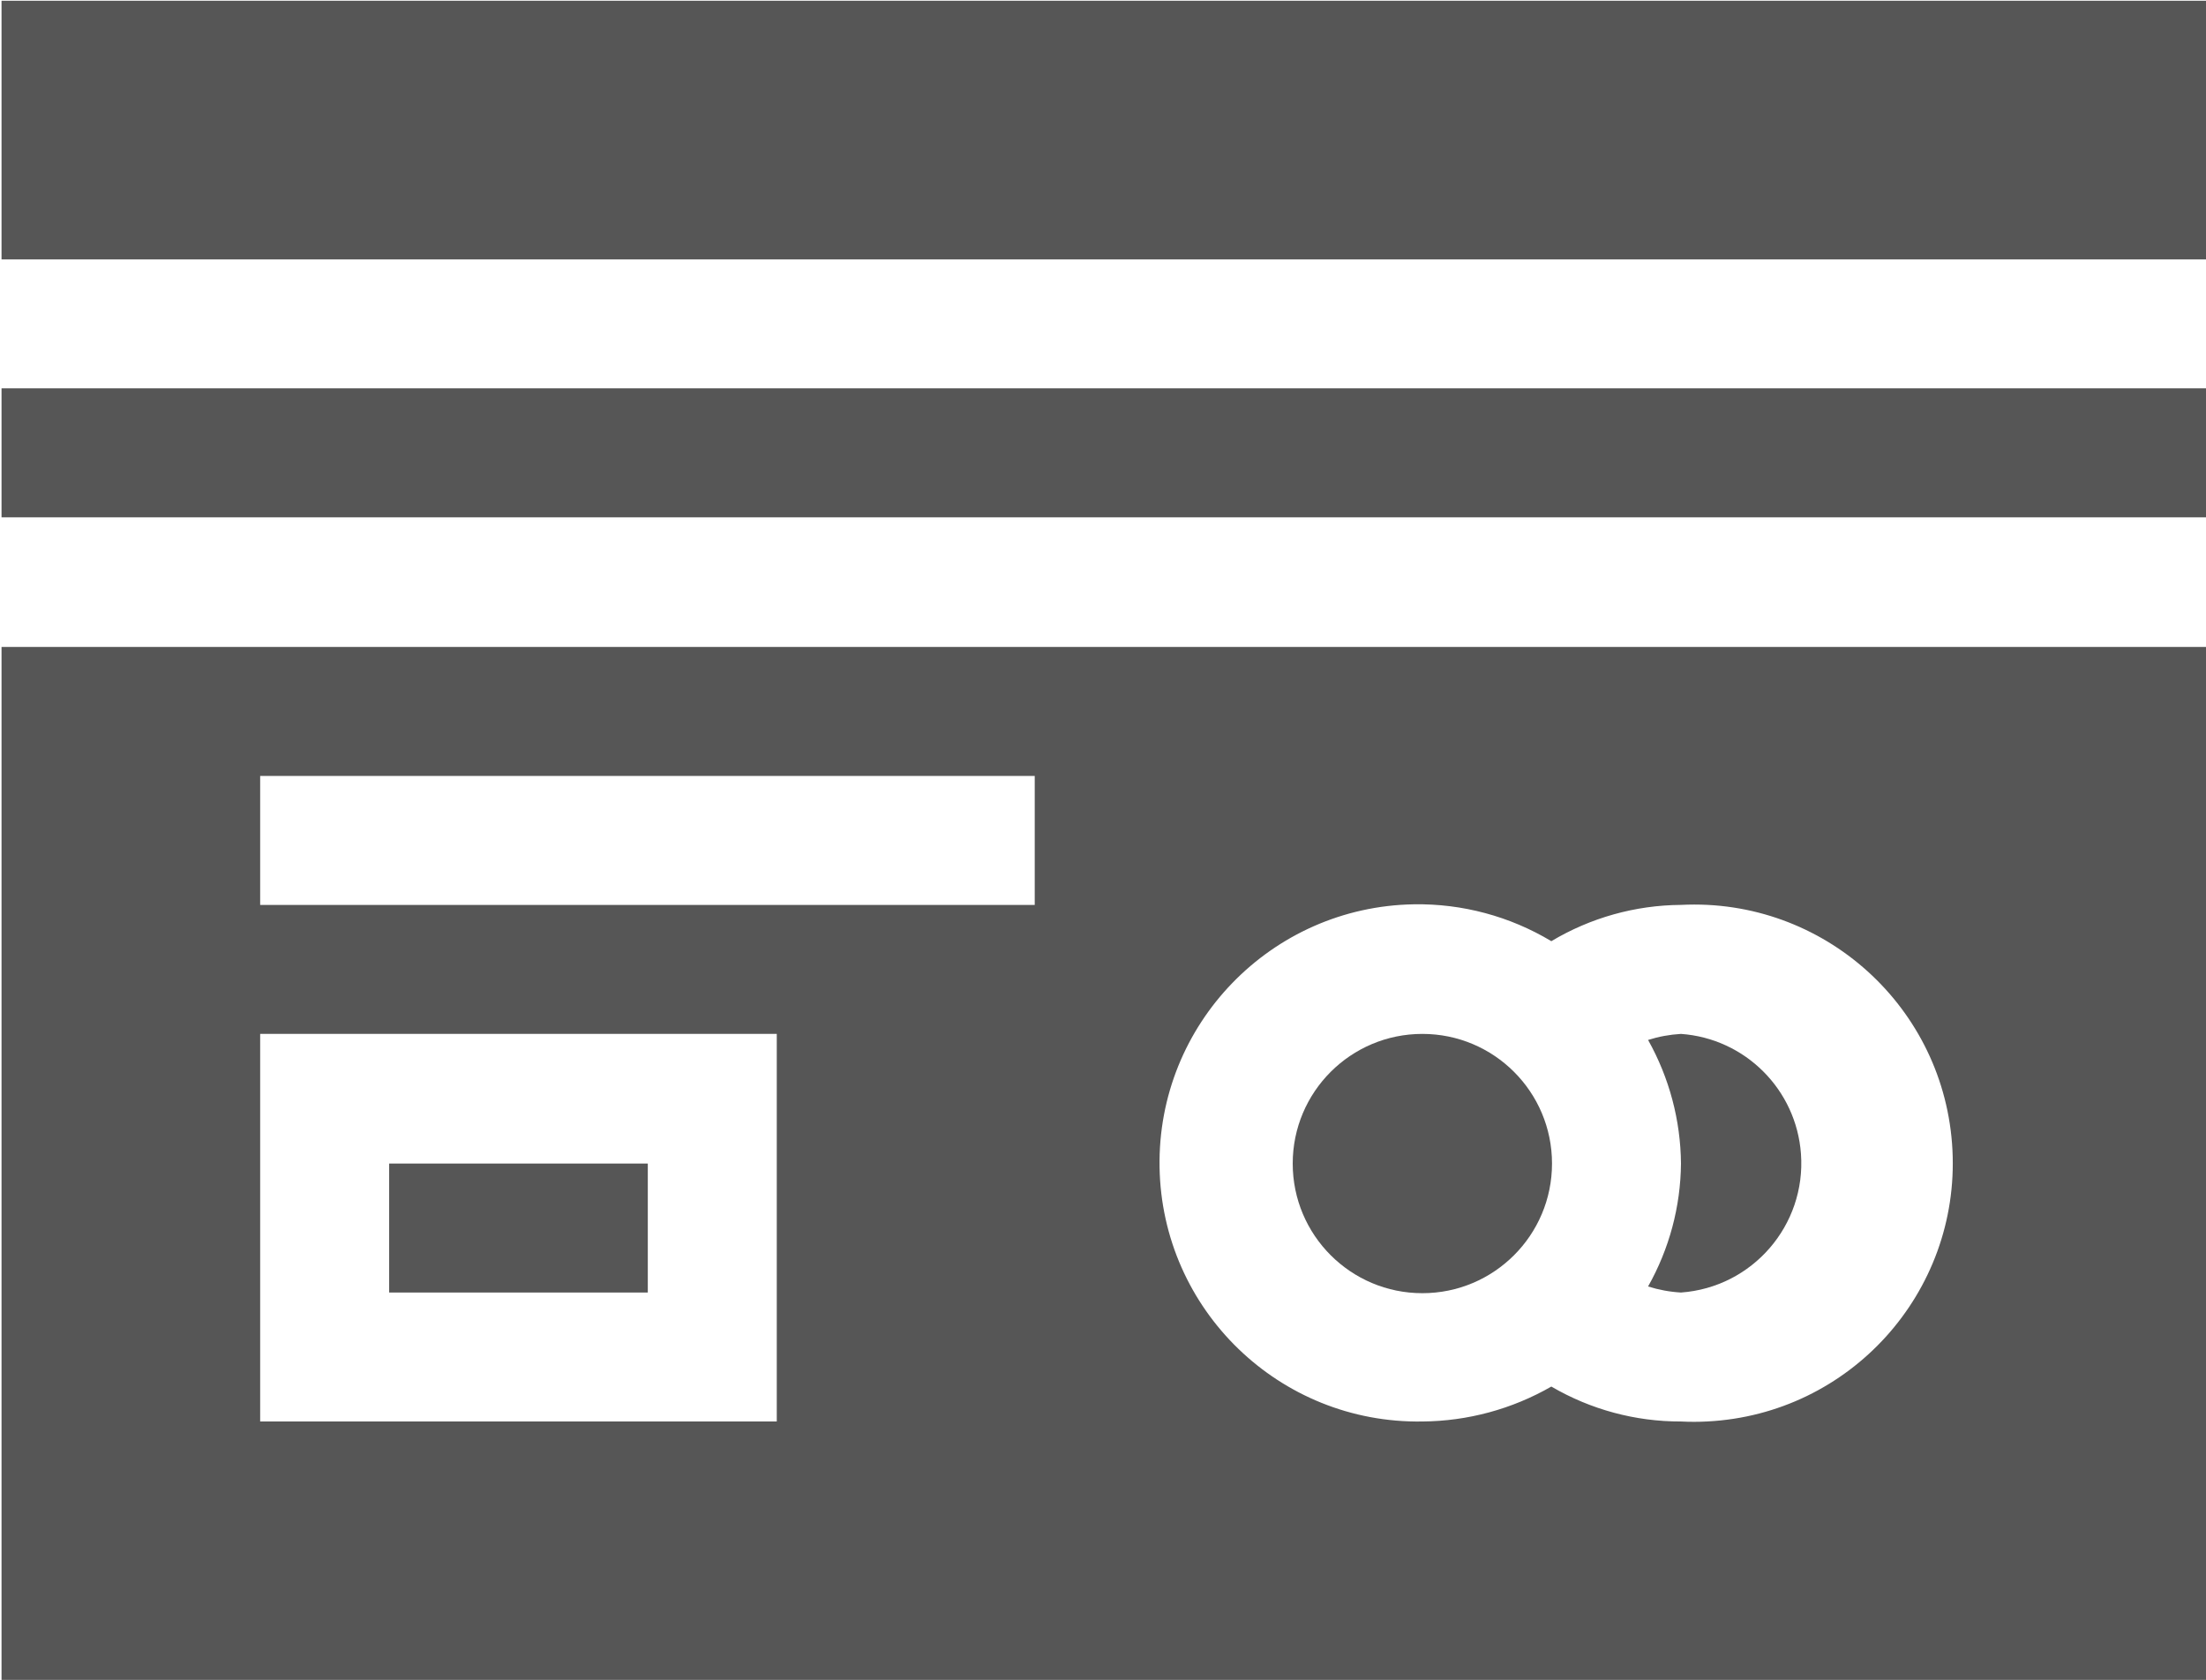 <?xml version="1.0" encoding="utf-8"?>
<!-- Generator: Adobe Illustrator 24.0.2, SVG Export Plug-In . SVG Version: 6.00 Build 0)  -->
<svg version="1.1" baseProfile="tiny" id="Capa_1" xmlns="http://www.w3.org/2000/svg" xmlns:xlink="http://www.w3.org/1999/xlink"
	 x="0px" y="0px" viewBox="0 0 1079.81 822.32" xml:space="preserve">
<g id="Layer_2">
	<g id="Layer_1-2">
		<rect x="0.75" y="0.37" fill="#565656" width="1079.22" height="126.6"/>
		<path fill="#565656" d="M696.23,506.11c-35.05,0-63.46,28.41-63.46,63.46c0,35.05,28.41,63.46,63.46,63.46
			s63.46-28.41,63.46-63.46l0,0C759.69,534.52,731.28,506.11,696.23,506.11z"/>
		<rect x="0.75" y="190.1" fill="#565656" width="1079.22" height="63.14"/>
		<rect x="190.49" y="569.57" fill="#565656" width="126.6" height="63.14"/>
		<path fill="#565656" d="M0.75,316.7v505.74h1079.22V316.7H0.75z M380.22,695.84H127.35V506.11h252.87V695.84z M506.49,442.97
			H127.35v-63.14h379.14V442.97z M822.82,695.84c-22.3,0.07-44.21-5.84-63.46-17.1c-19.22,11.05-40.97,16.94-63.14,17.1
			c-69.91,1.13-127.5-54.63-128.63-124.54c-1.13-69.91,54.63-127.5,124.54-128.63c23.66-0.38,46.94,5.87,67.23,18.05
			c19.19-11.48,41.1-17.61,63.46-17.76c69.83-3.56,129.32,50.16,132.88,119.98s-50.16,129.32-119.98,132.88
			C831.43,696.06,827.12,696.06,822.82,695.84z"/>
		<path fill="#565656" d="M822.82,506.11c-5.47,0.31-10.89,1.31-16.11,2.96c10.38,18.49,15.92,39.3,16.11,60.5
			c-0.19,21.1-5.73,41.8-16.11,60.18c5.23,1.65,10.64,2.65,16.11,2.96c34.96-2.52,61.26-32.91,58.73-67.86
			C879.29,533.39,854.28,508.37,822.82,506.11z"/>
	</g>
</g>
</svg>
